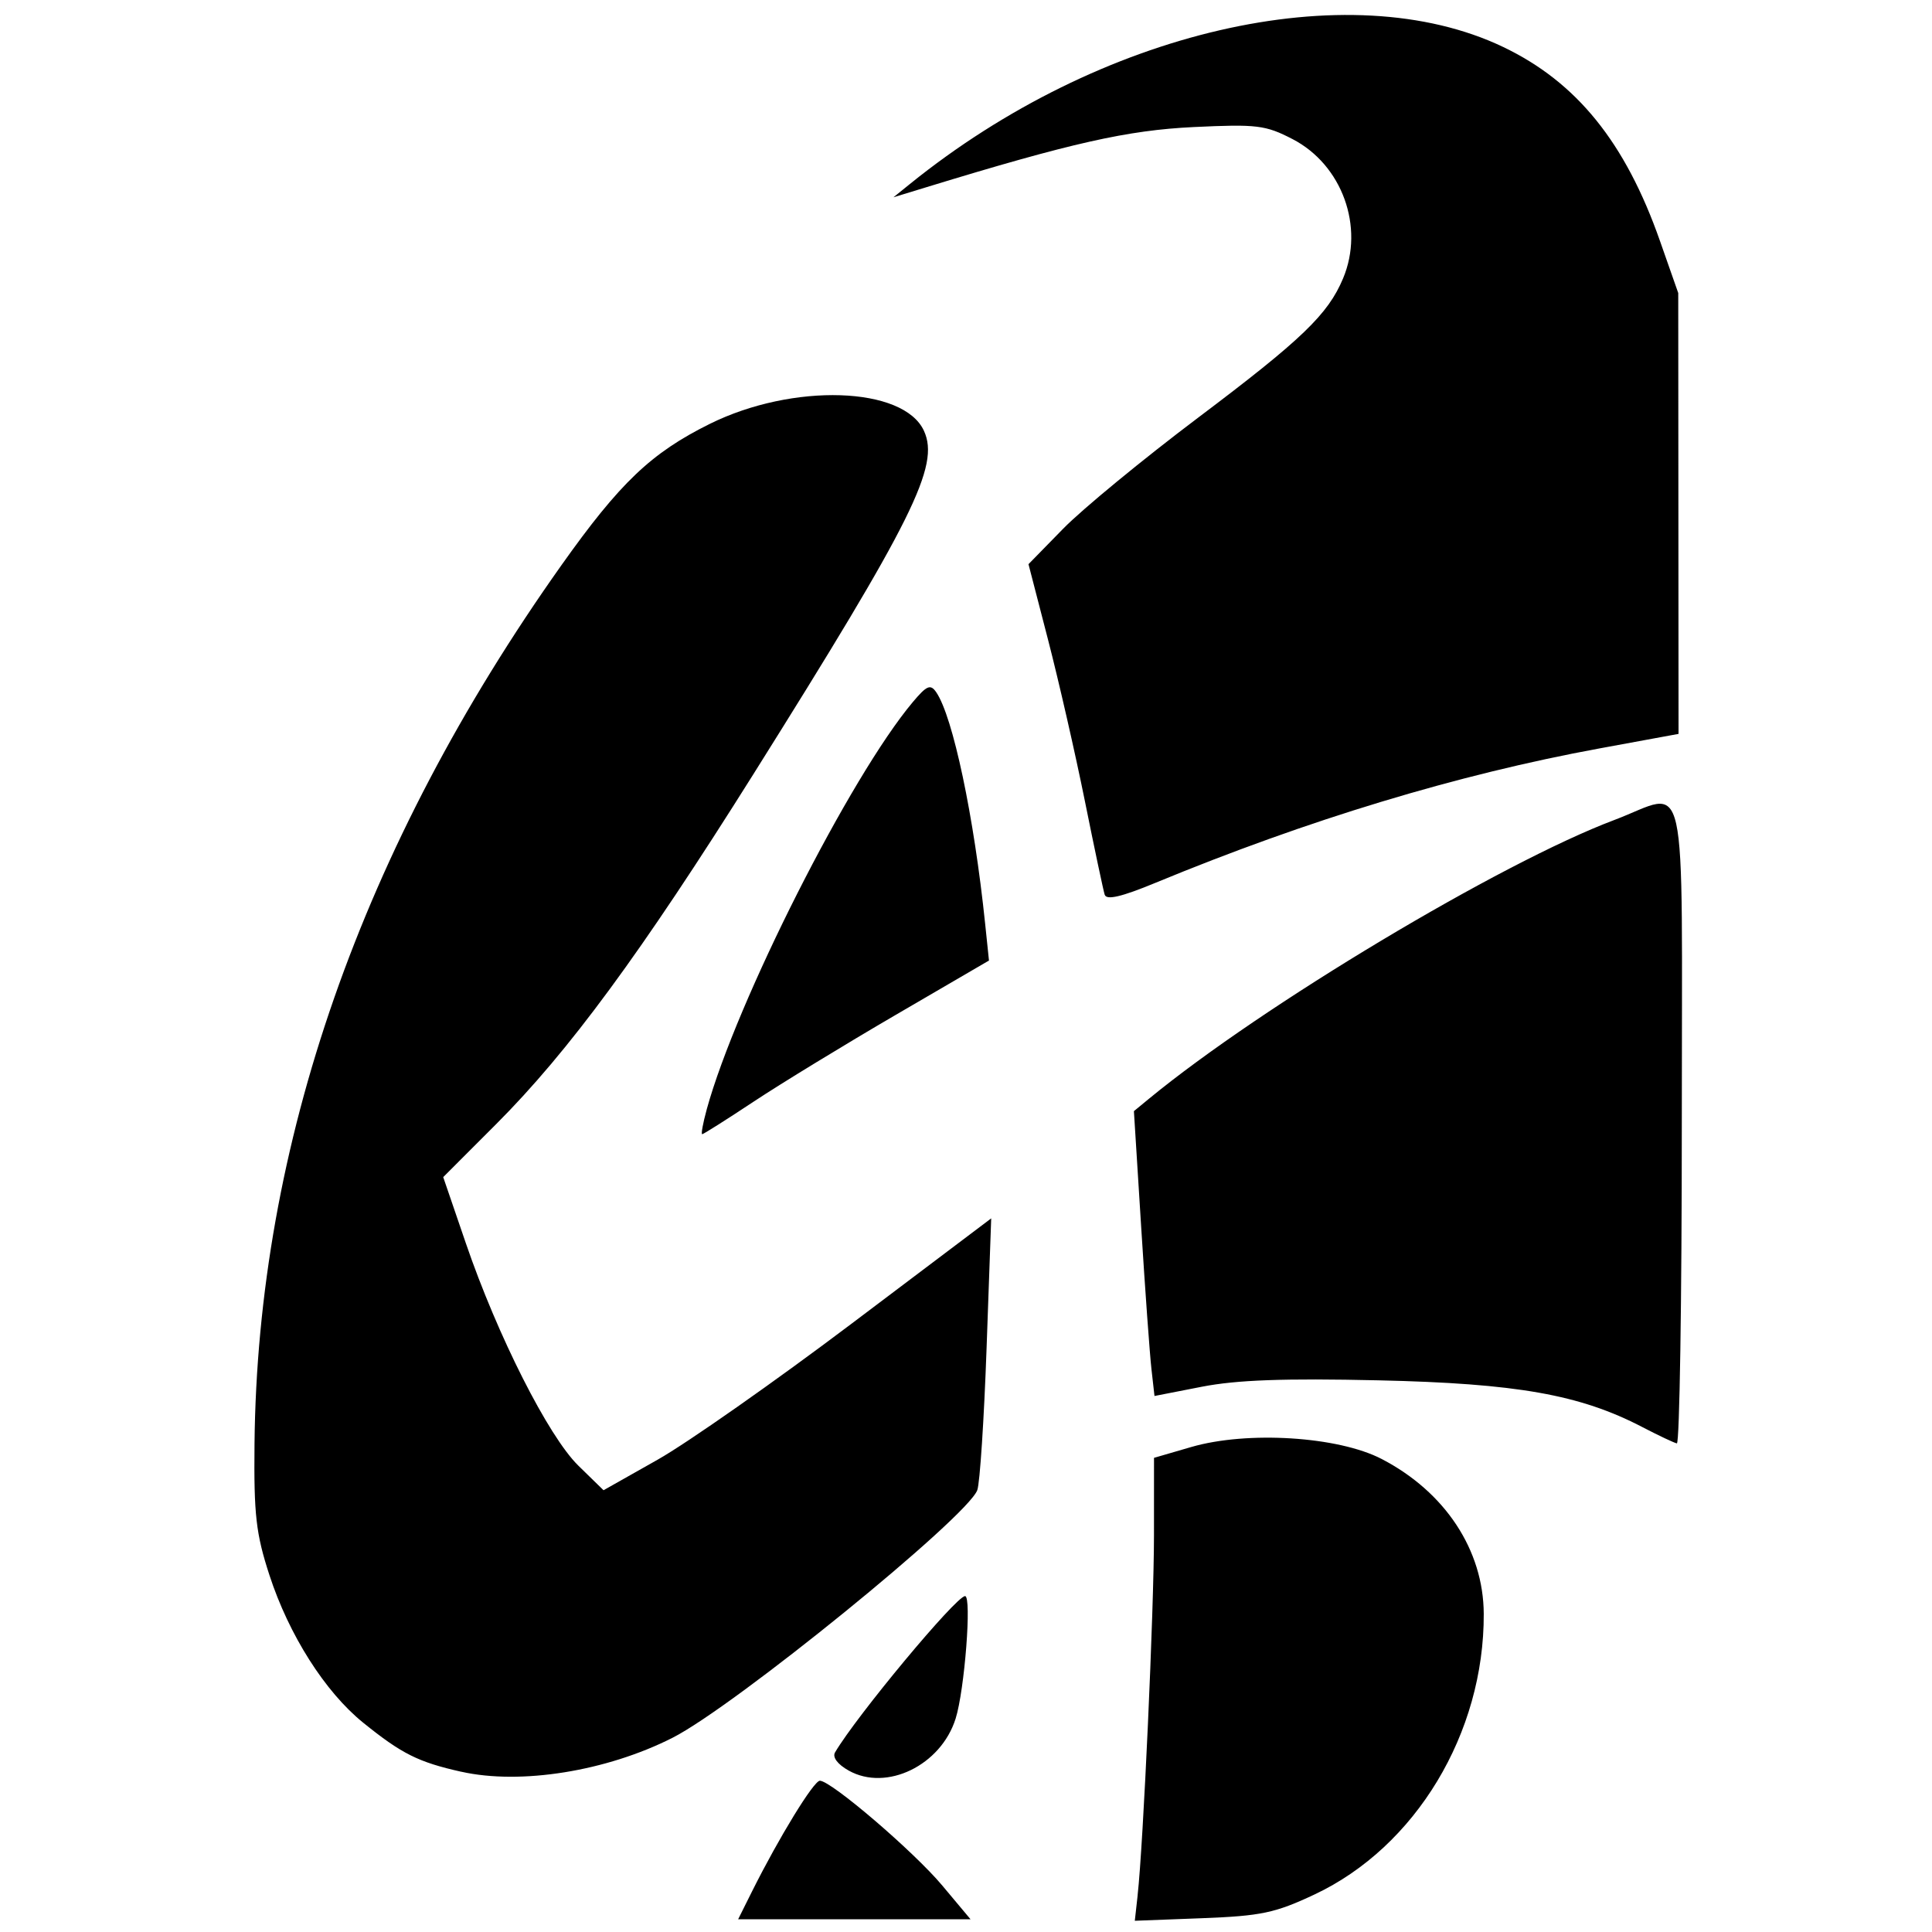 <?xml version="1.0" encoding="UTF-8" standalone="no"?>
<!-- Created with Inkscape (http://www.inkscape.org/) -->

<svg
   width="64mm"
   height="64mm"
   viewBox="0 0 64 64"
   version="1.1"
   id="svg5"
   inkscape:version="1.2-alpha1 (b6a15bbbed, 2022-02-23)"
   sodipodi:docname="vgmdb.svg"
   xmlns:inkscape="http://www.inkscape.org/namespaces/inkscape"
   xmlns:sodipodi="http://sodipodi.sourceforge.net/DTD/sodipodi-0.dtd"
   xmlns="http://www.w3.org/2000/svg"
   xmlns:svg="http://www.w3.org/2000/svg">
  <sodipodi:namedview
     id="namedview7"
     pagecolor="#ffffff"
     bordercolor="#000000"
     borderopacity="0.25"
     inkscape:pageshadow="2"
     inkscape:pageopacity="0.0"
     inkscape:pagecheckerboard="0"
     inkscape:deskcolor="#d1d1d1"
     inkscape:document-units="mm"
     showgrid="false"
     inkscape:zoom="2.1089995"
     inkscape:cx="96.017091"
     inkscape:cy="132.29021"
     inkscape:window-width="1920"
     inkscape:window-height="1017"
     inkscape:window-x="1912"
     inkscape:window-y="456"
     inkscape:window-maximized="1"
     inkscape:current-layer="layer1" />
  <defs
     id="defs2" />
  <g
     inkscape:label="Layer 1"
     inkscape:groupmode="layer"
     id="layer1">
    <path
       style="fill:#000000;stroke-width:0.219"
       d="m 24.915,62.65 c 0.888,-1.779 2.041,-3.661 2.244,-3.661 0.373,0 3.113,2.346 4.058,3.475 l 0.933,1.114 h -3.849 -3.849 z m 12.77,0.134 c 0.189,-1.7 0.541,-9.439 0.542,-11.929 l 0.001,-2.562 1.234,-0.359 c 1.859,-0.54 4.865,-0.352 6.306,0.396 2.103,1.091 3.374,3.018 3.383,5.13 0.017,3.956 -2.255,7.722 -5.608,9.298 -1.304,0.613 -1.766,0.71 -3.72,0.785 l -2.231,0.085 0.094,-0.844 z M 15.282,58.692 C 13.856,58.373 13.307,58.098 12.028,57.064 10.768,56.045 9.571,54.161 8.925,52.177 8.479,50.808 8.407,50.178 8.431,47.836 8.529,37.928 11.975,28.061 18.601,18.719 c 1.936,-2.729 2.971,-3.715 4.909,-4.676 2.754,-1.365 6.425,-1.245 7.098,0.231 0.528,1.159 -0.351,2.928 -5.658,11.383 -3.707,5.905 -6.115,9.18 -8.521,11.588 l -1.747,1.748 0.748,2.185 c 1.052,3.074 2.738,6.407 3.731,7.376 l 0.832,0.812 1.792,-1.012 c 0.986,-0.557 3.875,-2.583 6.421,-4.503 l 4.629,-3.491 -0.153,4.293 c -0.084,2.361 -0.222,4.481 -0.308,4.71 -0.332,0.896 -8.05,7.167 -10.097,8.204 -2.186,1.108 -5.029,1.564 -6.994,1.124 z m 12.833,-0.039 c -0.369,-0.207 -0.547,-0.443 -0.453,-0.603 0.708,-1.206 4.008,-5.173 4.307,-5.177 0.226,-0.003 -0.014,3.111 -0.313,4.059 -0.487,1.548 -2.288,2.423 -3.541,1.721 z M 54.4,47.271 c -2.065,-1.073 -4.152,-1.443 -8.742,-1.546 -3.115,-0.07 -4.686,-0.013 -5.838,0.211 l -1.576,0.308 -0.101,-0.894 C 38.087,44.859 37.934,42.736 37.802,40.632 l -0.24,-3.824 0.497,-0.409 c 3.742,-3.08 11.652,-7.818 15.418,-9.236 2.487,-0.937 2.235,-2.073 2.235,10.083 0,5.83 -0.074,10.585 -0.164,10.568 -0.09,-0.017 -0.606,-0.261 -1.147,-0.542 z M 23.41,36.753 c 0.982,-3.57 4.756,-11.031 6.827,-13.495 0.465,-0.553 0.586,-0.604 0.776,-0.328 0.554,0.808 1.252,4.111 1.621,7.668 l 0.127,1.221 -3.08,1.795 c -1.694,0.987 -3.814,2.282 -4.712,2.877 -0.898,0.595 -1.667,1.081 -1.708,1.081 -0.042,0 0.026,-0.369 0.15,-0.82 z m 13.185,-7.111 c -0.046,-0.146 -0.342,-1.543 -0.657,-3.106 -0.315,-1.563 -0.864,-3.967 -1.22,-5.344 l -0.648,-2.503 1.151,-1.177 c 0.633,-0.647 2.643,-2.301 4.468,-3.676 3.438,-2.59 4.301,-3.419 4.802,-4.613 0.715,-1.705 -0.032,-3.764 -1.672,-4.614 -0.898,-0.465 -1.182,-0.5 -3.278,-0.4 -2.19,0.105 -4.051,0.523 -8.851,1.992 l -1.093,0.334 0.546,-0.441 c 6.292,-5.082 14.526,-6.984 19.647,-4.54 2.438,1.164 4.051,3.158 5.199,6.429 l 0.605,1.724 0.005,7.302 0.005,7.302 -2.622,0.482 c -4.702,0.864 -9.663,2.366 -14.707,4.452 -1.118,0.463 -1.62,0.58 -1.679,0.395 z"
       id="path6625" />
  </g>
</svg>
